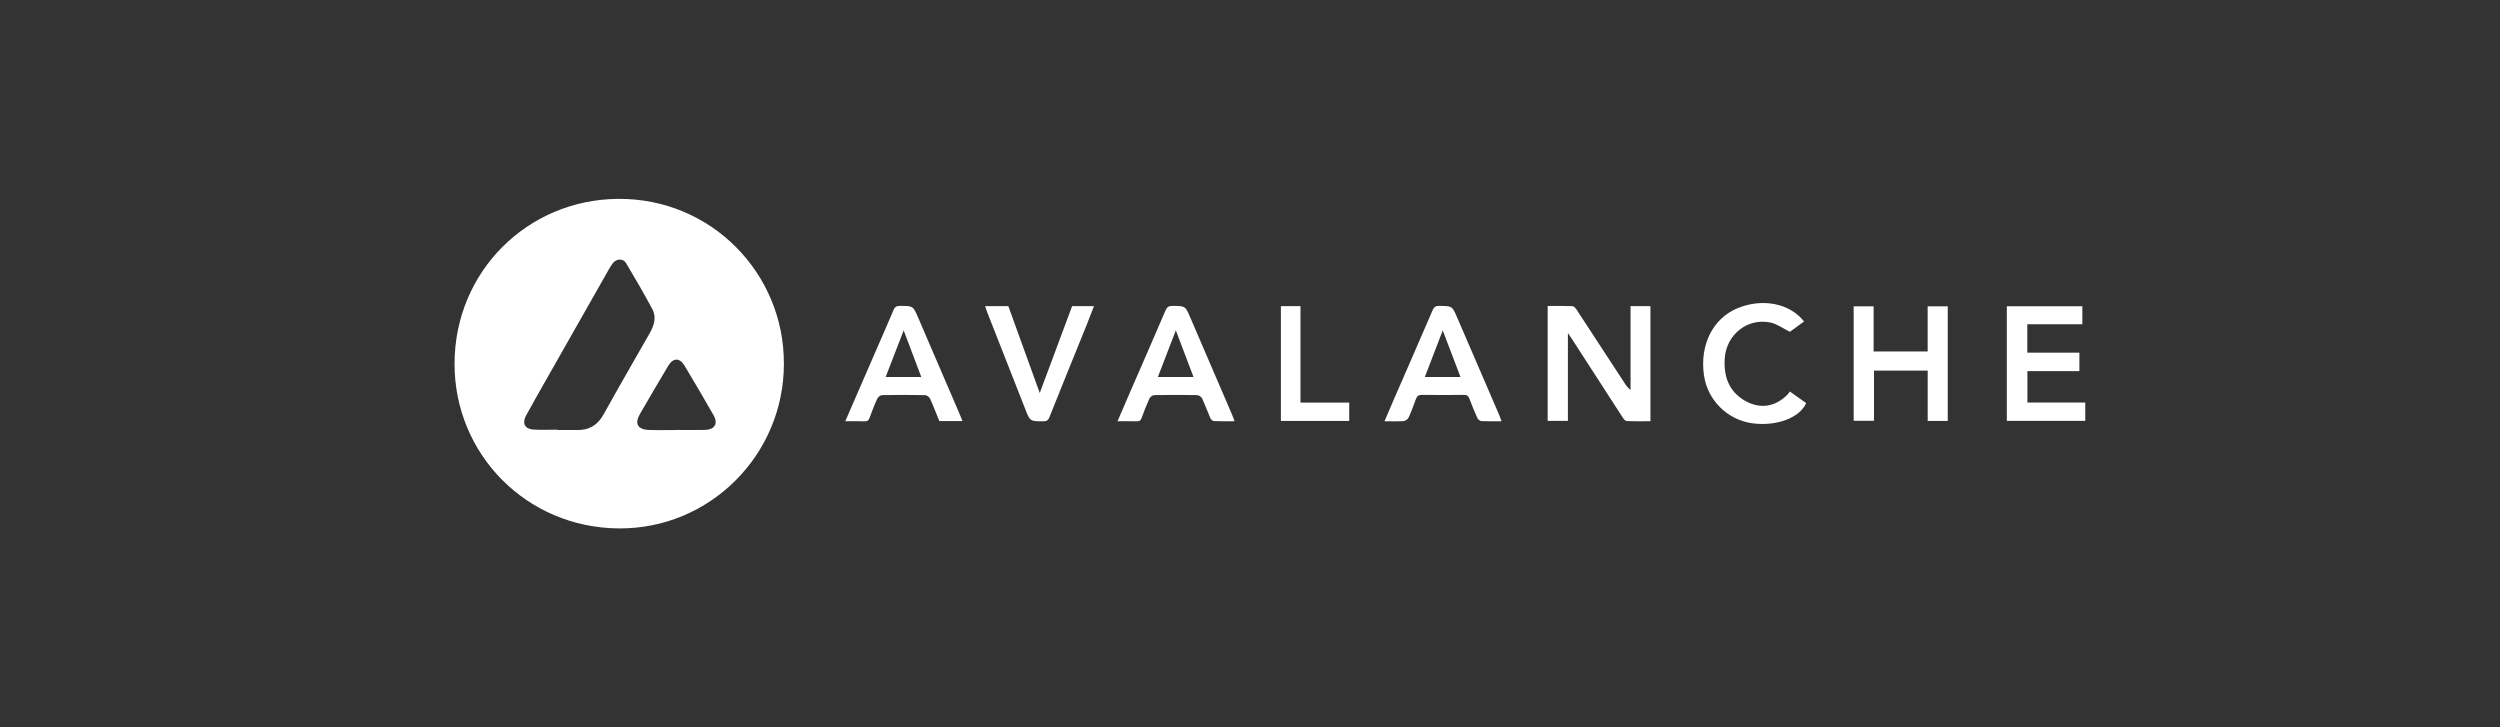 <?xml version="1.0" encoding="UTF-8"?>
<svg width="220px" height="64px" viewBox="0 0 220 64" version="1.1" xmlns="http://www.w3.org/2000/svg" xmlns:xlink="http://www.w3.org/1999/xlink">
    <rect x="0" y="0" width="220" height="64" fill="#333333" stroke="none"/>
    <g id="L4" stroke="none" stroke-width="1" fill="none" fill-rule="evenodd">
        <g id="L4官网" transform="translate(-608, -4680)">
            <g id="编组-16" transform="translate(0, 3456)">
                <g id="编组-9" transform="translate(120, 1019)">
                    <g id="编组-23" transform="translate(488, 205)">
                        <rect id="矩形备份-13" fill-opacity="0" fill="#9D9D9D" x="0" y="0" width="220" height="64"></rect>
                        <path d="M62.024,37.832 C61.211,37.851 60.397,37.836 59.583,37.836 C59.583,37.838 59.583,37.84 59.583,37.842 C58.754,37.842 57.924,37.865 57.095,37.836 C56.105,37.801 55.825,37.272 56.323,36.417 C57.14,35.013 57.957,33.609 58.79,32.214 C59.236,31.466 59.805,31.456 60.252,32.199 C61.114,33.634 61.96,35.078 62.789,36.531 C63.217,37.28 62.898,37.811 62.024,37.832 M53.123,36.455 C52.594,37.412 51.843,37.869 50.765,37.843 C50.191,37.83 49.617,37.841 49.043,37.841 C49.043,37.831 49.043,37.82 49.043,37.81 C48.327,37.81 47.607,37.852 46.894,37.797 C46.193,37.743 45.937,37.237 46.272,36.612 C46.822,35.589 47.402,34.581 47.975,33.57 C49.844,30.276 51.715,26.983 53.587,23.69 C53.689,23.51 53.8,23.334 53.923,23.168 C54.229,22.755 54.836,22.72 55.096,23.157 C55.895,24.495 56.682,25.842 57.412,27.219 C57.798,27.946 57.542,28.677 57.155,29.356 C55.807,31.72 54.442,34.074 53.123,36.455 M54.381,17.501 C46.404,17.566 39.998,23.915 40,32.031 C40.002,39.942 46.292,46.435 54.448,46.5 C62.489,46.563 69.003,39.994 68.981,31.993 C69.009,24.063 62.591,17.433 54.381,17.501 M143.489,34.312 C143.25,34.135 143.108,33.932 142.973,33.725 C141.562,31.565 140.155,29.403 138.739,27.247 C138.653,27.116 138.499,26.945 138.371,26.94 C137.645,26.911 136.917,26.926 136.194,26.926 L136.194,37.039 L137.975,37.039 L137.975,29.308 C138.124,29.524 138.204,29.634 138.277,29.747 C139.78,32.074 141.28,34.403 142.788,36.726 C142.875,36.86 143.021,37.046 143.146,37.052 C143.842,37.083 144.54,37.067 145.239,37.067 L145.239,26.941 L143.489,26.941 L143.489,34.312 Z M169.634,30.927 L164.878,30.927 L164.878,26.955 L163.123,26.955 L163.123,37.033 L164.912,37.033 L164.912,32.615 L169.637,32.615 L169.637,37.044 L171.4,37.044 L171.4,26.958 L169.634,26.958 L169.634,30.927 Z M178.412,35.423 L178.412,32.657 L182.986,32.657 L182.986,31.032 L178.403,31.032 L178.403,28.535 L183.246,28.535 L183.246,26.949 L176.599,26.949 L176.599,37.039 L183.503,37.039 L183.503,35.423 L178.412,35.423 Z M77.938,33.177 C78.467,31.807 78.974,30.496 79.523,29.072 C80.06,30.494 80.557,31.809 81.074,33.177 L77.938,33.177 Z M80.8,27.957 C80.35,26.913 80.349,26.924 79.199,26.918 C78.902,26.916 78.746,27.001 78.629,27.283 C78.144,28.441 77.635,29.588 77.134,30.74 C76.229,32.822 75.324,34.904 74.383,37.069 C74.999,37.069 75.54,37.056 76.079,37.076 C76.332,37.085 76.442,36.986 76.525,36.76 C76.733,36.194 76.948,35.628 77.201,35.081 C77.267,34.937 77.48,34.772 77.629,34.77 C78.888,34.746 80.147,34.746 81.406,34.772 C81.557,34.775 81.777,34.934 81.842,35.077 C82.139,35.725 82.392,36.394 82.658,37.051 L84.695,37.051 C84.611,36.841 84.546,36.668 84.473,36.498 C83.249,33.651 82.025,30.804 80.8,27.957 L80.8,27.957 Z M101.893,33.174 C102.416,31.817 102.921,30.506 103.473,29.073 C104.011,30.492 104.51,31.806 105.03,33.174 L101.893,33.174 Z M104.747,27.948 C104.307,26.923 104.314,26.934 103.192,26.917 C102.855,26.912 102.695,27.015 102.56,27.331 C101.567,29.655 100.549,31.968 99.542,34.286 C99.144,35.2 98.753,36.116 98.342,37.069 C98.944,37.069 99.486,37.058 100.026,37.075 C100.275,37.083 100.388,36.994 100.472,36.76 C100.674,36.192 100.893,35.628 101.146,35.08 C101.212,34.937 101.422,34.772 101.57,34.77 C102.829,34.745 104.088,34.746 105.347,34.77 C105.5,34.773 105.721,34.926 105.788,35.067 C106.051,35.627 106.255,36.214 106.505,36.781 C106.557,36.899 106.705,37.05 106.815,37.055 C107.4,37.082 107.986,37.068 108.645,37.068 C108.562,36.849 108.508,36.69 108.442,36.535 C107.211,33.673 105.976,30.812 104.747,27.948 L104.747,27.948 Z M125.387,33.175 C125.906,31.821 126.405,30.522 126.961,29.075 C127.506,30.506 128.003,31.811 128.523,33.175 L125.387,33.175 Z M128.242,27.967 C127.792,26.921 127.797,26.932 126.662,26.917 C126.345,26.913 126.195,27.004 126.067,27.303 C124.925,29.96 123.763,32.609 122.609,35.261 C122.357,35.839 122.114,36.42 121.838,37.07 C122.45,37.07 122.987,37.093 123.521,37.056 C123.675,37.045 123.888,36.895 123.954,36.753 C124.198,36.219 124.402,35.666 124.603,35.114 C124.696,34.857 124.826,34.744 125.121,34.749 C126.348,34.767 127.576,34.767 128.803,34.75 C129.096,34.746 129.226,34.857 129.323,35.116 C129.534,35.681 129.759,36.243 130.01,36.792 C130.066,36.914 130.245,37.051 130.374,37.057 C130.944,37.086 131.516,37.07 132.142,37.07 C132.058,36.851 131.997,36.674 131.923,36.503 C130.696,33.658 129.466,30.813 128.242,27.967 L128.242,27.967 Z M157.323,34.699 C156.24,35.813 154.885,36.031 153.545,35.258 C152.122,34.436 151.679,33.104 151.775,31.556 C151.906,29.448 153.777,27.954 155.805,28.383 C156.38,28.505 156.898,28.898 157.511,29.2 C157.859,28.946 158.294,28.628 158.756,28.289 C157.493,26.675 155.05,26.213 152.867,27.138 C150.723,28.046 149.573,30.354 149.945,33.004 C150.255,35.218 152.022,36.966 154.241,37.255 C156.348,37.529 158.399,36.757 158.94,35.47 C158.48,35.144 158.016,34.816 157.503,34.452 C157.436,34.545 157.389,34.631 157.323,34.699 M91.498,34.584 C90.549,31.961 89.639,29.444 88.732,26.938 L86.688,26.938 C86.757,27.137 86.811,27.317 86.879,27.491 C87.994,30.332 89.111,33.172 90.228,36.012 C90.647,37.078 90.648,37.07 91.788,37.075 C92.073,37.077 92.227,37.019 92.347,36.716 C93.434,33.984 94.547,31.263 95.649,28.536 C95.859,28.018 96.054,27.494 96.269,26.937 L94.347,26.937 C93.41,29.452 92.474,31.965 91.498,34.584 M114.442,26.939 L112.718,26.939 L112.718,37.043 L118.732,37.043 L118.732,35.429 L114.442,35.429 L114.442,26.939 Z" id="形状结合" fill="#FFFFFF"></path>
                    </g>
                </g>
            </g>
        </g>
    </g>
</svg>